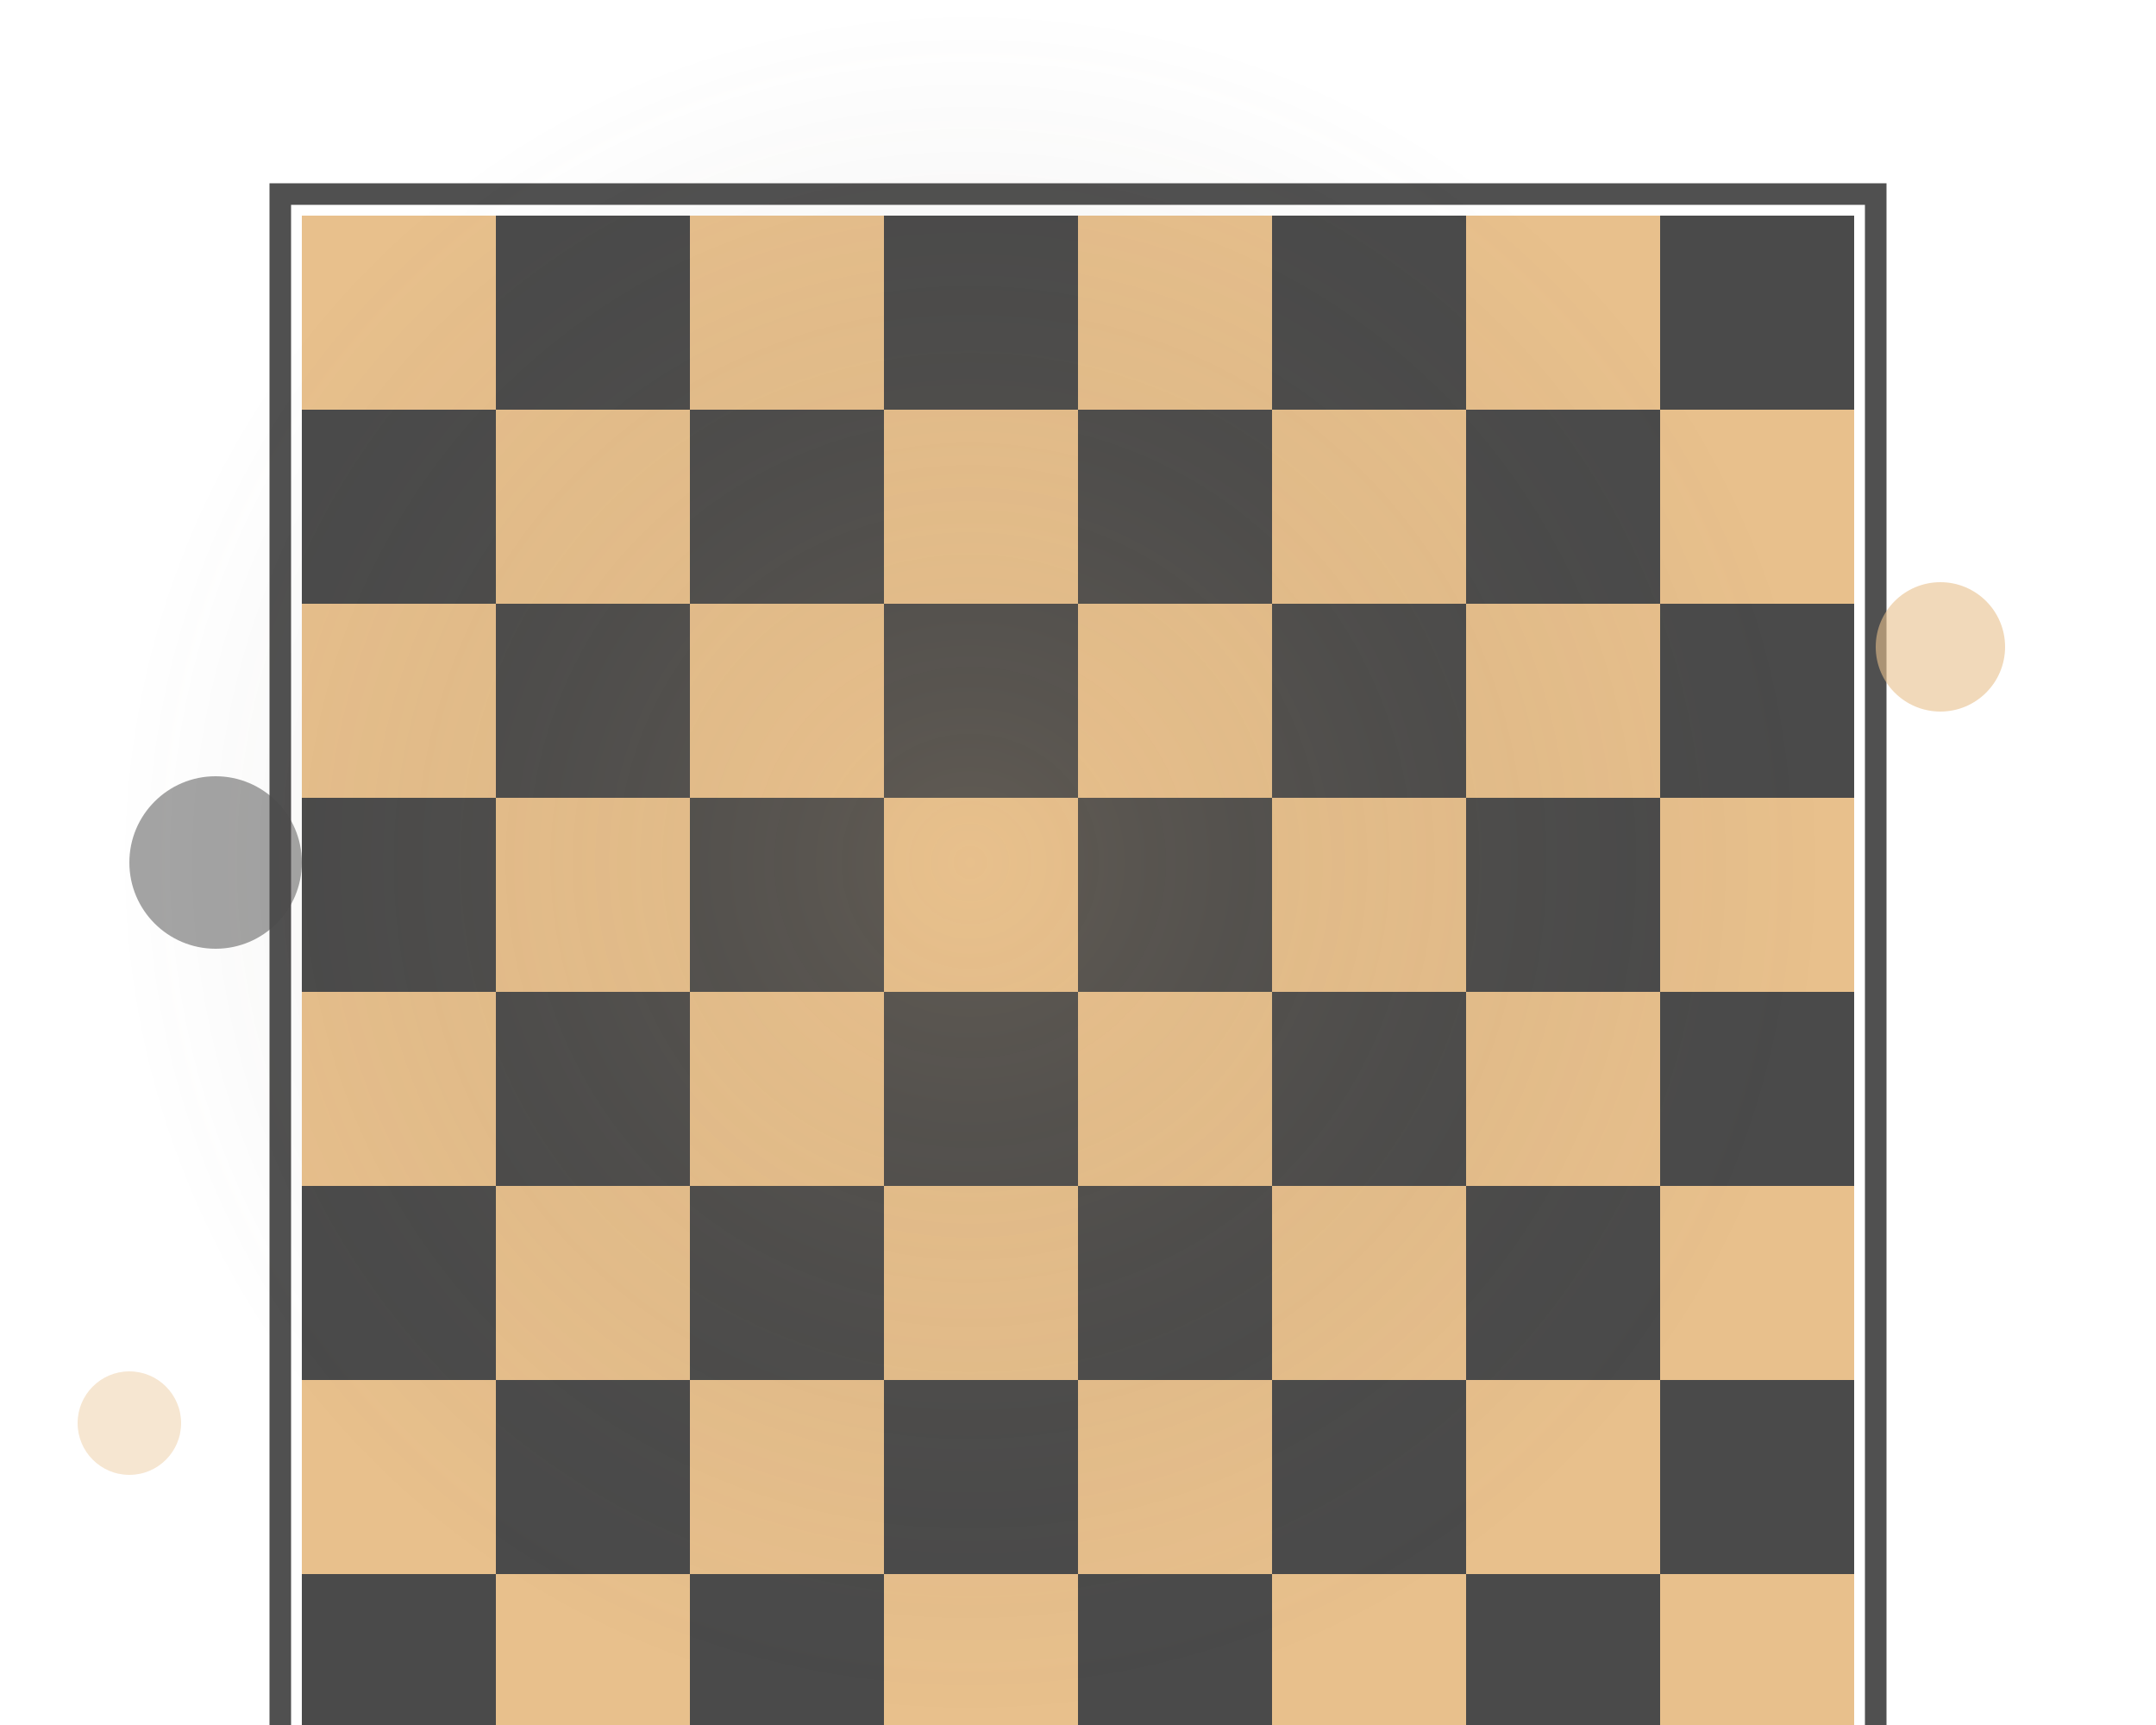 <?xml version="1.0" encoding="UTF-8"?>
<svg width="500" height="400" viewBox="0 0 500 400" fill="none" xmlns="http://www.w3.org/2000/svg">
  <!-- Chess Board -->
  <g transform="translate(70, 50)">
    <!-- Board squares -->
    <g>
      <!-- Row 1 -->
      <rect x="0" y="0" width="45" height="45" fill="#E8C08C"/>
      <rect x="45" y="0" width="45" height="45" fill="#4A4A4A"/>
      <rect x="90" y="0" width="45" height="45" fill="#E8C08C"/>
      <rect x="135" y="0" width="45" height="45" fill="#4A4A4A"/>
      <rect x="180" y="0" width="45" height="45" fill="#E8C08C"/>
      <rect x="225" y="0" width="45" height="45" fill="#4A4A4A"/>
      <rect x="270" y="0" width="45" height="45" fill="#E8C08C"/>
      <rect x="315" y="0" width="45" height="45" fill="#4A4A4A"/>
      
      <!-- Row 2 -->
      <rect x="0" y="45" width="45" height="45" fill="#4A4A4A"/>
      <rect x="45" y="45" width="45" height="45" fill="#E8C08C"/>
      <rect x="90" y="45" width="45" height="45" fill="#4A4A4A"/>
      <rect x="135" y="45" width="45" height="45" fill="#E8C08C"/>
      <rect x="180" y="45" width="45" height="45" fill="#4A4A4A"/>
      <rect x="225" y="45" width="45" height="45" fill="#E8C08C"/>
      <rect x="270" y="45" width="45" height="45" fill="#4A4A4A"/>
      <rect x="315" y="45" width="45" height="45" fill="#E8C08C"/>
      
      <!-- Row 3 -->
      <rect x="0" y="90" width="45" height="45" fill="#E8C08C"/>
      <rect x="45" y="90" width="45" height="45" fill="#4A4A4A"/>
      <rect x="90" y="90" width="45" height="45" fill="#E8C08C"/>
      <rect x="135" y="90" width="45" height="45" fill="#4A4A4A"/>
      <rect x="180" y="90" width="45" height="45" fill="#E8C08C"/>
      <rect x="225" y="90" width="45" height="45" fill="#4A4A4A"/>
      <rect x="270" y="90" width="45" height="45" fill="#E8C08C"/>
      <rect x="315" y="90" width="45" height="45" fill="#4A4A4A"/>
      
      <!-- Row 4 -->
      <rect x="0" y="135" width="45" height="45" fill="#4A4A4A"/>
      <rect x="45" y="135" width="45" height="45" fill="#E8C08C"/>
      <rect x="90" y="135" width="45" height="45" fill="#4A4A4A"/>
      <rect x="135" y="135" width="45" height="45" fill="#E8C08C"/>
      <rect x="180" y="135" width="45" height="45" fill="#4A4A4A"/>
      <rect x="225" y="135" width="45" height="45" fill="#E8C08C"/>
      <rect x="270" y="135" width="45" height="45" fill="#4A4A4A"/>
      <rect x="315" y="135" width="45" height="45" fill="#E8C08C"/>
      
      <!-- Row 5 -->
      <rect x="0" y="180" width="45" height="45" fill="#E8C08C"/>
      <rect x="45" y="180" width="45" height="45" fill="#4A4A4A"/>
      <rect x="90" y="180" width="45" height="45" fill="#E8C08C"/>
      <rect x="135" y="180" width="45" height="45" fill="#4A4A4A"/>
      <rect x="180" y="180" width="45" height="45" fill="#E8C08C"/>
      <rect x="225" y="180" width="45" height="45" fill="#4A4A4A"/>
      <rect x="270" y="180" width="45" height="45" fill="#E8C08C"/>
      <rect x="315" y="180" width="45" height="45" fill="#4A4A4A"/>
      
      <!-- Row 6 -->
      <rect x="0" y="225" width="45" height="45" fill="#4A4A4A"/>
      <rect x="45" y="225" width="45" height="45" fill="#E8C08C"/>
      <rect x="90" y="225" width="45" height="45" fill="#4A4A4A"/>
      <rect x="135" y="225" width="45" height="45" fill="#E8C08C"/>
      <rect x="180" y="225" width="45" height="45" fill="#4A4A4A"/>
      <rect x="225" y="225" width="45" height="45" fill="#E8C08C"/>
      <rect x="270" y="225" width="45" height="45" fill="#4A4A4A"/>
      <rect x="315" y="225" width="45" height="45" fill="#E8C08C"/>
      
      <!-- Row 7 -->
      <rect x="0" y="270" width="45" height="45" fill="#E8C08C"/>
      <rect x="45" y="270" width="45" height="45" fill="#4A4A4A"/>
      <rect x="90" y="270" width="45" height="45" fill="#E8C08C"/>
      <rect x="135" y="270" width="45" height="45" fill="#4A4A4A"/>
      <rect x="180" y="270" width="45" height="45" fill="#E8C08C"/>
      <rect x="225" y="270" width="45" height="45" fill="#4A4A4A"/>
      <rect x="270" y="270" width="45" height="45" fill="#E8C08C"/>
      <rect x="315" y="270" width="45" height="45" fill="#4A4A4A"/>
      
      <!-- Row 8 -->
      <rect x="0" y="315" width="45" height="45" fill="#4A4A4A"/>
      <rect x="45" y="315" width="45" height="45" fill="#E8C08C"/>
      <rect x="90" y="315" width="45" height="45" fill="#4A4A4A"/>
      <rect x="135" y="315" width="45" height="45" fill="#E8C08C"/>
      <rect x="180" y="315" width="45" height="45" fill="#4A4A4A"/>
      <rect x="225" y="315" width="45" height="45" fill="#E8C08C"/>
      <rect x="270" y="315" width="45" height="45" fill="#4A4A4A"/>
      <rect x="315" y="315" width="45" height="45" fill="#E8C08C"/>
    </g>
    
    <!-- Board border -->
    <rect x="-5" y="-5" width="370" height="370" stroke="#505050" stroke-width="5" fill="none"/>
    
    <!-- Chess pieces: white -->
    <!-- Pawns -->

  </g>
  
  <!-- Decorative elements -->
  
  
  <!-- Decorative elements around the board -->
  <circle cx="50" cy="200" r="20" fill="#4A4A4A" opacity="0.5"/>
  <circle cx="450" cy="150" r="15" fill="#E8C08C" opacity="0.6"/>
  <circle cx="30" cy="330" r="12" fill="#E8C08C" opacity="0.4"/>
  
  <!-- Glow effect behind the board -->
  <circle cx="225" cy="200" r="200" fill="url(#glow)" opacity="0.15"/>
  
  <!-- Definitions -->
  <defs>
    <radialGradient id="glow" cx="0.5" cy="0.5" r="0.5" fx="0.5" fy="0.5">
      <stop offset="0%" stop-color="#E8C08C" stop-opacity="1"/>
      <stop offset="100%" stop-color="#333333" stop-opacity="0"/>
    </radialGradient>
  </defs>
</svg>

